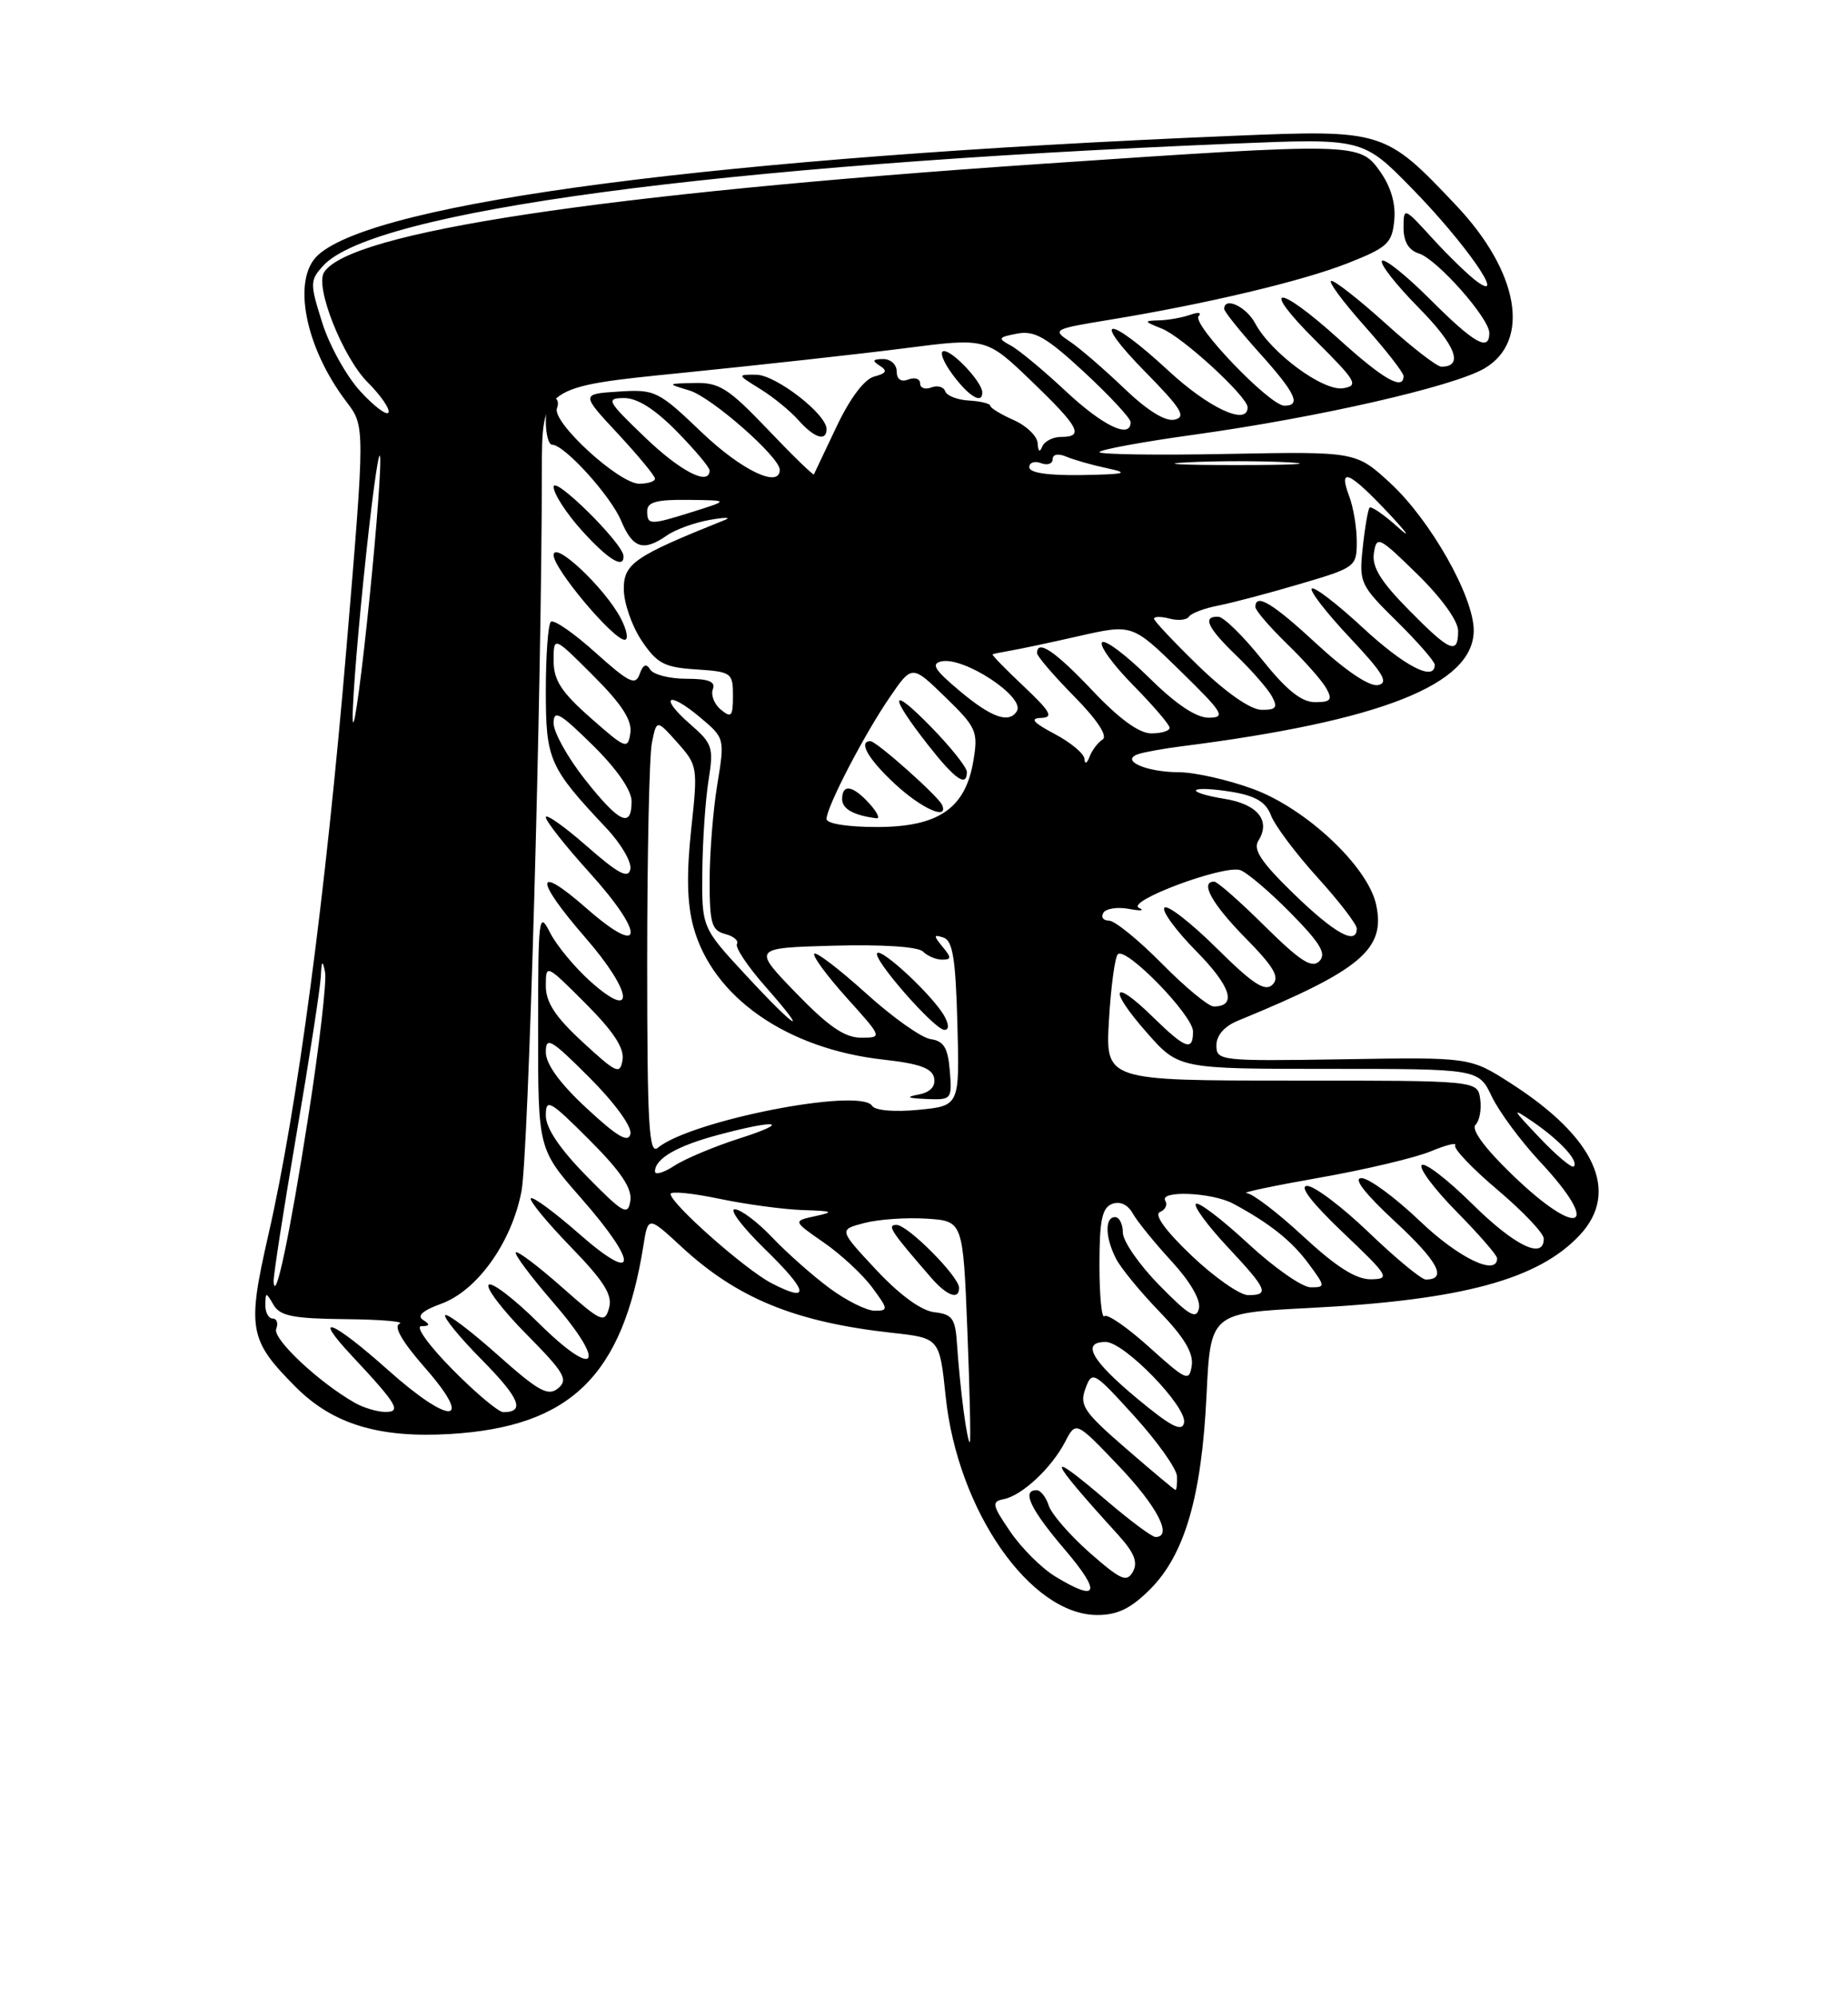 <?xml version="1.0" encoding="UTF-8" standalone="no"?>
<!DOCTYPE svg PUBLIC "-//W3C//DTD SVG 1.1//EN" "http://www.w3.org/Graphics/SVG/1.1/DTD/svg11.dtd" >
<svg xmlns="http://www.w3.org/2000/svg" xmlns:xlink="http://www.w3.org/1999/xlink" version="1.1" viewBox="0 0 237 256">
 <g >
 <path fill="currentColor"
d=" M 147.50 203.70 C 151.93 199.27 154.10 191.84 154.73 178.90 C 155.24 168.30 155.24 168.30 167.87 167.65 C 187.50 166.65 197.31 164.00 202.64 158.26 C 207.75 152.74 204.56 145.77 193.74 138.84 C 188.53 135.50 188.53 135.50 172.26 135.77 C 156.48 136.02 156.00 135.97 156.00 133.99 C 156.00 132.71 157.02 131.54 158.75 130.83 C 174.55 124.35 177.74 121.67 176.48 115.93 C 175.41 111.05 167.51 103.63 160.71 101.13 C 157.53 99.96 153.25 98.99 151.21 98.98 C 146.93 98.97 143.54 97.43 146.03 96.64 C 146.84 96.38 149.30 95.94 151.50 95.66 C 177.18 92.40 189.00 87.72 189.00 80.80 C 189.00 76.46 183.45 66.67 178.31 61.93 C 173.90 57.87 173.90 57.87 157.45 58.18 C 148.40 58.36 141.00 58.25 141.00 57.95 C 141.00 57.65 146.51 56.63 153.25 55.70 C 169.07 53.50 186.37 49.55 190.36 47.23 C 196.35 43.74 194.82 34.86 186.75 26.33 C 177.63 16.69 177.40 16.61 158.16 17.41 C 92.54 20.12 48.32 25.87 40.80 32.68 C 37.40 35.75 39.10 44.50 44.44 51.51 C 46.82 54.63 46.82 54.63 44.43 83.06 C 41.76 114.76 38.13 142.05 34.42 158.26 C 31.66 170.35 31.92 171.76 37.96 177.81 C 42.70 182.55 48.62 184.34 57.73 183.80 C 73.16 182.87 79.84 176.37 82.51 159.68 C 83.12 155.85 83.12 155.85 87.46 159.86 C 94.60 166.44 102.02 169.46 114.39 170.83 C 120.50 171.50 120.50 171.50 121.28 179.00 C 122.80 193.58 132.12 207.00 140.73 207.00 C 143.32 207.00 145.04 206.16 147.50 203.70 Z  M 135.33 202.06 C 133.58 201.00 130.99 198.41 129.56 196.31 C 127.22 192.89 127.14 192.46 128.73 192.15 C 131.07 191.69 134.85 188.16 136.59 184.82 C 137.98 182.13 137.98 182.13 143.49 187.91 C 148.41 193.07 150.45 197.00 148.19 197.00 C 147.74 197.00 145.01 194.97 142.11 192.50 C 133.84 185.44 134.19 186.61 143.33 196.65 C 145.46 198.99 145.97 200.23 145.29 201.45 C 144.50 202.86 143.74 202.52 139.74 199.01 C 137.20 196.76 134.83 194.04 134.49 192.96 C 134.15 191.88 133.45 191.00 132.93 191.00 C 130.98 191.00 132.16 193.47 136.58 198.64 C 141.30 204.18 140.85 205.42 135.33 202.06 Z  M 144.41 185.67 C 138.99 180.98 138.41 180.12 139.20 177.99 C 140.06 175.65 140.23 175.74 145.50 181.54 C 148.47 184.82 150.93 188.29 150.95 189.25 C 150.98 190.21 150.89 190.99 150.75 190.97 C 150.61 190.96 147.76 188.57 144.41 185.67 Z  M 123.58 180.84 C 123.26 178.45 122.89 174.70 122.75 172.50 C 122.53 168.99 122.18 168.46 119.83 168.19 C 118.15 168.00 115.38 165.98 112.36 162.75 C 107.56 157.61 107.56 157.61 110.87 156.75 C 112.69 156.28 116.27 156.03 118.84 156.20 C 123.50 156.50 123.50 156.50 124.06 170.50 C 124.37 178.20 124.51 184.65 124.38 184.84 C 124.26 185.03 123.89 183.23 123.58 180.84 Z  M 123.00 165.07 C 123.00 163.62 116.42 157.00 114.98 157.00 C 113.71 157.00 114.20 157.76 119.40 163.75 C 121.43 166.09 123.00 166.67 123.00 165.07 Z  M 145.81 179.23 C 139.96 174.37 138.64 172.00 141.79 172.00 C 144.19 172.00 152.28 180.35 151.85 182.37 C 151.58 183.58 150.15 182.84 145.81 179.23 Z  M 45.50 179.80 C 40.88 177.18 34.94 171.60 35.42 170.34 C 35.71 169.60 35.50 169.00 34.97 169.00 C 34.44 169.00 34.01 168.21 34.03 167.25 C 34.06 165.58 34.11 165.58 35.08 167.25 C 35.91 168.68 37.60 169.01 44.30 169.08 C 48.81 169.12 51.94 169.39 51.25 169.66 C 50.43 169.99 51.56 171.96 54.52 175.33 C 60.89 182.60 57.79 182.76 49.74 175.58 C 42.63 169.24 39.86 168.14 45.10 173.75 C 50.98 180.03 51.55 181.00 49.37 180.97 C 48.34 180.95 46.60 180.43 45.50 179.80 Z  M 58.00 175.50 C 54.97 172.43 53.22 169.99 54.03 169.98 C 55.13 169.97 55.19 169.77 54.26 169.18 C 53.43 168.66 54.20 167.97 56.57 167.11 C 61.20 165.44 65.62 159.25 66.88 152.68 C 67.77 148.02 69.47 88.23 69.49 60.55 C 69.50 49.59 69.50 49.59 87.50 47.79 C 97.40 46.79 110.22 45.38 116.00 44.64 C 126.49 43.29 126.49 43.29 132.25 48.82 C 138.42 54.75 139.09 56.00 136.08 56.00 C 135.03 56.00 133.94 56.56 133.66 57.25 C 133.35 58.03 133.13 57.87 133.08 56.83 C 133.04 55.92 131.65 54.57 130.00 53.84 C 128.35 53.11 127.00 52.28 127.00 52.01 C 127.00 51.73 125.78 51.43 124.28 51.34 C 122.78 51.26 121.41 50.72 121.22 50.15 C 121.03 49.58 120.22 49.36 119.44 49.66 C 118.65 49.97 118.00 49.73 118.00 49.14 C 118.00 48.55 117.33 48.32 116.50 48.64 C 115.55 49.00 115.00 48.62 115.00 47.61 C 115.00 46.72 114.21 46.01 113.25 46.02 C 111.91 46.03 111.81 46.23 112.83 46.88 C 113.85 47.52 113.68 47.85 112.12 48.26 C 110.86 48.59 109.03 51.01 107.30 54.65 C 105.78 57.87 104.46 60.63 104.38 60.80 C 104.30 60.96 101.64 58.38 98.47 55.05 C 93.42 49.76 92.24 49.01 89.10 49.09 C 85.50 49.17 85.50 49.17 88.42 50.05 C 91.23 50.89 100.00 58.58 100.00 60.21 C 100.00 62.63 95.12 60.30 90.02 55.44 C 84.41 50.08 84.02 49.89 79.35 50.19 C 74.50 50.50 74.50 50.50 79.25 55.60 C 81.86 58.41 84.00 61.00 84.00 61.35 C 84.00 61.71 83.09 62.00 81.98 62.00 C 79.38 62.00 70.75 54.09 71.43 52.33 C 71.71 51.60 71.50 51.00 70.97 51.00 C 70.44 51.00 70.00 52.35 70.00 54.00 C 70.00 55.65 70.36 57.00 70.81 57.00 C 72.38 57.00 78.31 63.54 79.66 66.75 C 81.15 70.30 82.51 70.73 85.53 68.63 C 86.61 67.87 89.08 66.98 91.00 66.64 C 92.92 66.30 93.83 66.29 93.00 66.63 C 81.37 71.29 80.00 72.22 80.00 75.49 C 80.00 77.26 81.03 80.23 82.28 82.10 C 84.26 85.05 85.19 85.54 89.28 85.80 C 93.81 86.10 94.00 86.23 94.00 89.18 C 94.00 91.83 93.79 92.07 92.45 90.96 C 91.60 90.26 91.14 89.08 91.42 88.34 C 91.80 87.36 90.88 87.00 88.03 87.00 C 85.88 87.00 83.79 86.47 83.39 85.82 C 82.88 84.99 82.47 85.17 82.03 86.40 C 81.50 87.92 80.68 87.51 76.34 83.62 C 73.55 81.11 70.99 79.35 70.64 79.70 C 70.29 80.05 70.00 84.02 70.00 88.53 C 70.00 97.41 70.41 98.33 77.76 106.14 C 79.65 108.14 81.03 110.51 80.84 111.41 C 80.58 112.68 79.30 112.00 75.25 108.45 C 72.36 105.92 70.00 104.25 70.00 104.75 C 70.00 105.25 72.51 108.43 75.58 111.82 C 82.81 119.81 82.59 122.88 75.25 116.45 C 68.57 110.59 68.48 112.60 75.07 120.18 C 81.13 127.14 81.61 131.03 75.76 125.83 C 73.71 124.00 71.35 121.15 70.52 119.50 C 69.11 116.70 69.01 117.52 69.01 131.89 C 69.00 147.28 69.00 147.28 74.50 153.54 C 81.96 162.04 81.82 164.77 74.27 158.14 C 71.12 155.38 68.34 153.33 68.08 153.59 C 67.82 153.84 70.11 156.63 73.16 159.78 C 77.48 164.23 78.58 165.98 78.11 167.65 C 77.54 169.65 77.14 169.47 72.03 164.95 C 69.02 162.29 66.37 160.29 66.15 160.52 C 65.92 160.74 68.08 163.63 70.95 166.94 C 77.93 175.00 76.54 176.96 69.07 169.57 C 65.95 166.48 63.06 164.27 62.67 164.67 C 62.27 165.06 64.46 167.93 67.53 171.03 C 72.37 175.92 72.91 176.83 71.58 177.94 C 70.29 179.01 69.07 178.33 63.81 173.65 C 60.38 170.59 57.36 168.31 57.10 168.57 C 56.83 168.83 58.96 171.43 61.83 174.33 C 66.66 179.22 67.38 181.00 64.55 181.00 C 63.93 181.00 60.99 178.53 58.00 175.50 Z  M 79.61 79.25 C 77.57 75.35 71.00 69.18 71.00 71.16 C 71.00 72.91 78.65 82.00 80.11 82.00 C 80.63 82.00 80.40 80.76 79.61 79.25 Z  M 79.96 71.25 C 79.87 69.62 71.00 60.86 71.00 62.40 C 71.00 63.28 72.63 65.80 74.62 68.00 C 78.00 71.74 80.05 72.99 79.96 71.25 Z  M 106.00 54.99 C 106.00 53.08 99.50 48.06 97.00 48.03 C 94.52 48.01 94.52 48.02 97.50 49.86 C 99.15 50.88 101.36 52.68 102.40 53.86 C 104.44 56.15 106.00 56.64 106.00 54.99 Z  M 125.97 50.25 C 125.91 48.94 122.23 45.00 121.06 45.00 C 120.44 45.00 120.94 46.35 122.16 48.00 C 124.26 50.84 126.04 51.89 125.97 50.25 Z  M 147.39 172.67 C 144.57 170.13 141.99 168.35 141.64 168.70 C 141.29 169.05 141.00 166.09 141.00 162.14 C 141.00 156.42 141.33 154.81 142.62 154.31 C 143.64 153.93 144.64 154.39 145.28 155.54 C 145.85 156.56 148.08 159.30 150.24 161.65 C 152.62 164.23 154.01 166.61 153.76 167.70 C 153.43 169.17 152.49 168.62 148.68 164.73 C 146.10 162.11 144.00 159.07 144.00 157.98 C 144.00 156.89 143.55 156.00 143.00 156.00 C 141.67 156.00 141.73 158.60 143.12 161.32 C 143.73 162.52 146.24 165.58 148.70 168.12 C 151.85 171.38 153.07 173.41 152.84 175.01 C 152.52 177.13 152.18 176.99 147.39 172.67 Z  M 106.40 165.12 C 104.26 163.54 100.95 160.62 99.05 158.62 C 97.16 156.63 94.99 155.00 94.24 155.00 C 93.48 155.00 95.20 157.27 98.05 160.05 C 103.70 165.55 104.01 167.09 98.94 164.47 C 95.58 162.73 86.00 154.26 86.00 153.03 C 86.00 152.65 88.81 152.93 92.25 153.65 C 95.69 154.37 100.53 155.02 103.00 155.10 C 106.83 155.22 107.06 155.33 104.58 155.87 C 101.67 156.50 101.67 156.50 105.65 159.26 C 107.85 160.78 110.64 163.37 111.85 165.01 C 113.93 167.82 113.95 168.00 112.18 168.00 C 111.15 168.00 108.55 166.71 106.40 165.12 Z  M 152.82 160.94 C 149.47 157.75 147.97 155.68 148.76 155.35 C 149.45 155.06 149.76 154.42 149.45 153.91 C 148.60 152.54 155.43 152.82 158.14 154.27 C 162.82 156.78 165.64 159.02 167.83 161.98 C 169.99 164.90 169.99 165.00 168.09 165.00 C 167.00 165.00 163.37 162.46 160.03 159.36 C 156.68 156.26 153.68 153.98 153.37 154.30 C 153.05 154.61 154.87 157.08 157.40 159.79 C 162.54 165.28 162.85 166.00 160.07 166.00 C 159.01 166.00 155.75 163.72 152.82 160.94 Z  M 35.09 164.28 C 35.04 163.60 36.35 155.15 38.00 145.50 C 39.65 135.85 41.06 126.72 41.14 125.22 C 41.24 123.09 41.36 122.96 41.69 124.61 C 41.91 125.76 40.95 134.09 39.54 143.11 C 37.17 158.29 35.29 167.20 35.09 164.28 Z  M 167.17 158.50 C 163.91 155.47 160.62 152.96 159.87 152.92 C 159.11 152.87 163.31 151.99 169.20 150.95 C 175.08 149.92 181.51 148.39 183.49 147.57 C 185.46 146.75 186.87 146.40 186.62 146.80 C 186.37 147.21 188.82 149.78 192.07 152.52 C 195.31 155.26 197.97 158.06 197.98 158.75 C 198.02 161.52 194.25 159.69 188.81 154.31 C 185.64 151.18 182.73 148.94 182.33 149.33 C 181.94 149.73 183.95 152.41 186.81 155.31 C 189.66 158.20 192.00 160.89 192.00 161.28 C 192.00 163.63 187.06 161.25 182.09 156.50 C 178.91 153.47 175.55 151.00 174.60 151.00 C 173.50 151.00 175.04 152.99 178.94 156.60 C 184.43 161.69 185.66 164.00 182.85 164.00 C 182.29 164.00 179.02 161.30 175.58 158.00 C 172.14 154.70 168.57 152.00 167.64 152.00 C 166.56 152.00 168.23 154.17 172.22 157.97 C 178.13 163.58 178.34 163.93 175.81 163.97 C 173.90 163.99 171.38 162.39 167.17 158.50 Z  M 75.25 150.77 C 71.79 147.25 70.00 144.60 70.00 142.98 C 70.00 140.74 70.50 141.02 75.59 146.11 C 79.62 150.14 81.08 152.31 80.84 153.90 C 80.53 155.87 79.96 155.55 75.25 150.77 Z  M 193.90 150.53 C 190.40 147.15 188.64 144.76 189.23 144.17 C 189.75 143.65 190.02 142.17 189.83 140.87 C 189.50 138.50 189.50 138.50 165.64 138.50 C 141.77 138.50 141.77 138.50 142.22 130.75 C 142.47 126.49 142.98 122.69 143.36 122.31 C 144.38 121.29 153.00 130.13 153.00 132.21 C 153.00 134.80 152.05 134.45 147.81 130.31 C 142.60 125.22 142.07 126.67 147.07 132.35 C 151.17 137.00 151.17 137.00 170.40 137.00 C 189.63 137.00 189.63 137.00 191.32 140.55 C 192.26 142.51 195.04 146.26 197.51 148.91 C 205.55 157.50 202.51 158.87 193.90 150.53 Z  M 84.00 150.15 C 84.00 148.49 86.84 146.86 92.19 145.44 C 99.80 143.41 101.56 143.77 94.73 145.95 C 91.56 146.97 87.84 148.53 86.48 149.42 C 85.12 150.31 84.00 150.64 84.00 150.15 Z  M 197.44 145.82 C 193.87 142.07 193.79 141.88 196.59 143.79 C 200.09 146.19 202.51 148.83 201.83 149.51 C 201.58 149.76 199.60 148.10 197.44 145.82 Z  M 83.00 123.25 C 83.00 109.50 83.27 96.89 83.60 95.23 C 84.21 92.20 84.21 92.20 86.87 95.18 C 89.47 98.10 89.51 98.32 88.64 106.33 C 88.03 112.03 88.11 115.80 88.93 118.81 C 91.39 127.81 100.90 134.45 113.34 135.82 C 117.93 136.33 119.55 136.92 119.80 138.17 C 120.00 139.26 119.31 140.00 117.81 140.29 C 116.10 140.61 116.36 140.76 118.81 140.86 C 122.04 141.00 122.11 140.91 121.81 137.25 C 121.57 134.30 121.04 133.43 119.36 133.19 C 118.18 133.03 114.45 130.38 111.07 127.32 C 107.68 124.26 104.70 121.97 104.43 122.24 C 104.16 122.50 106.02 125.03 108.56 127.86 C 113.19 133.00 113.19 133.00 110.40 133.00 C 108.32 133.00 106.21 131.54 102.06 127.25 C 96.50 121.50 96.50 121.50 106.91 121.21 C 113.16 121.04 117.74 121.34 118.36 121.96 C 118.93 122.53 120.04 123.00 120.82 123.00 C 122.03 123.00 122.04 122.75 120.87 121.34 C 119.70 119.91 119.71 119.75 121.00 120.17 C 122.18 120.56 122.56 122.90 122.78 131.20 C 123.07 141.74 123.07 141.74 117.78 142.25 C 114.69 142.55 112.23 142.34 111.85 141.74 C 110.35 139.36 88.59 143.61 84.36 147.12 C 83.22 148.06 83.00 144.20 83.00 123.25 Z  M 121.12 130.25 C 119.76 127.76 113.13 121.53 112.50 122.16 C 111.83 122.84 119.85 132.00 121.12 132.00 C 121.72 132.00 121.72 131.35 121.12 130.25 Z  M 75.25 142.06 C 71.80 138.87 70.00 136.39 70.00 134.86 C 70.00 132.80 70.66 133.18 75.60 138.12 C 78.82 141.34 81.05 144.40 80.85 145.33 C 80.59 146.53 79.18 145.71 75.25 142.06 Z  M 74.75 133.59 C 71.22 130.34 70.00 128.49 70.00 126.37 C 70.00 123.54 70.02 123.54 75.09 128.61 C 78.65 132.17 80.08 134.34 79.84 135.83 C 79.53 137.78 79.08 137.58 74.75 133.59 Z  M 95.61 124.94 C 90.00 118.89 90.00 118.89 90.07 111.69 C 90.11 107.74 90.47 102.47 90.87 100.00 C 91.54 95.82 91.38 95.31 88.55 92.85 C 84.49 89.32 85.59 88.44 89.73 91.90 C 92.96 94.61 92.96 94.61 91.99 100.56 C 91.45 103.82 91.01 109.35 91.01 112.84 C 91.00 118.34 91.27 119.26 92.99 119.71 C 94.08 119.99 94.76 120.57 94.51 120.99 C 94.25 121.41 95.86 123.84 98.10 126.38 C 104.02 133.10 102.18 132.04 95.61 124.94 Z  M 149.00 123.50 C 146.01 120.47 142.96 118.00 142.23 118.00 C 141.49 118.00 141.16 117.55 141.50 117.00 C 141.84 116.44 143.33 116.22 144.81 116.50 C 146.29 116.78 146.86 116.72 146.08 116.37 C 144.29 115.55 156.87 110.85 159.04 111.52 C 159.88 111.79 162.79 114.25 165.49 116.99 C 169.35 120.91 170.15 122.25 169.20 123.20 C 168.24 124.16 166.74 123.19 162.21 118.71 C 159.04 115.57 156.12 113.00 155.72 113.00 C 153.84 113.00 155.43 115.86 159.71 120.21 C 163.40 123.96 164.15 125.25 163.20 126.20 C 162.24 127.16 160.70 126.15 156.02 121.52 C 152.74 118.27 149.73 115.94 149.34 116.33 C 148.94 116.72 150.78 119.24 153.43 121.93 C 157.87 126.43 158.68 129.00 155.66 129.00 C 154.98 129.00 151.99 126.53 149.00 123.50 Z  M 165.97 114.61 C 161.77 110.54 160.66 108.89 161.38 107.76 C 163.01 105.18 161.29 103.07 157.00 102.38 C 154.77 102.03 153.14 101.52 153.40 101.27 C 153.66 101.01 155.72 101.12 157.99 101.50 C 161.05 102.01 162.36 102.81 163.01 104.53 C 163.50 105.82 166.17 109.38 168.95 112.45 C 171.73 115.51 174.00 118.47 174.00 119.01 C 174.00 121.21 171.21 119.68 165.97 114.61 Z  M 106.00 104.97 C 106.00 103.44 110.84 94.12 114.12 89.35 C 116.96 85.20 116.96 85.20 121.23 89.35 C 125.23 93.23 125.46 93.76 124.84 97.47 C 123.83 103.62 120.37 106.00 112.44 106.00 C 108.68 106.00 106.00 105.57 106.00 104.97 Z  M 111.50 103.00 C 109.37 100.65 108.00 100.43 108.00 102.43 C 108.00 103.68 109.48 104.51 112.40 104.88 C 112.90 104.95 112.50 104.10 111.50 103.00 Z  M 120.83 103.19 C 120.38 102.09 112.41 95.00 111.63 95.00 C 110.03 95.00 111.33 97.28 114.75 100.46 C 118.16 103.63 121.66 105.20 120.83 103.19 Z  M 124.00 98.94 C 124.00 98.36 121.94 95.77 119.42 93.19 C 114.13 87.77 113.91 88.96 119.00 95.46 C 122.48 99.90 124.00 100.96 124.00 98.94 Z  M 75.02 99.91 C 72.81 97.11 71.00 93.87 71.00 92.70 C 71.00 90.91 71.78 91.35 76.00 95.50 C 79.11 98.56 81.00 101.29 81.00 102.71 C 81.00 106.22 79.43 105.48 75.02 99.91 Z  M 139.08 97.27 C 139.04 96.60 137.31 95.16 135.25 94.07 C 132.50 92.62 132.03 92.07 133.50 92.02 C 135.15 91.96 134.77 91.26 131.29 87.97 C 128.97 85.79 127.17 83.94 127.29 83.87 C 127.40 83.80 128.40 83.60 129.50 83.41 C 130.60 83.23 134.59 82.39 138.36 81.53 C 145.22 79.98 145.22 79.98 151.36 85.98 C 156.88 91.37 157.25 91.98 155.03 91.99 C 153.39 92.00 150.80 90.26 147.31 86.81 C 144.41 83.95 141.73 81.94 141.34 82.33 C 140.94 82.72 142.73 85.19 145.31 87.81 C 147.89 90.43 150.00 92.89 150.00 93.28 C 150.00 93.68 148.94 94.00 147.65 94.00 C 146.09 94.00 143.53 92.14 140.09 88.50 C 135.31 83.45 133.00 81.89 133.00 83.72 C 133.00 84.11 135.14 86.60 137.75 89.25 C 140.73 92.28 142.09 94.34 141.40 94.79 C 140.79 95.18 140.04 96.17 139.73 97.00 C 139.40 97.87 139.12 97.99 139.08 97.27 Z  M 45.23 92.00 C 45.20 89.53 45.98 80.08 46.96 71.00 C 47.93 61.92 48.75 56.52 48.77 59.00 C 48.80 61.48 48.02 70.92 47.04 80.00 C 46.07 89.08 45.25 94.47 45.23 92.00 Z  M 75.75 92.02 C 71.97 88.69 71.00 87.18 71.00 84.68 C 71.00 81.52 71.00 81.52 76.09 86.61 C 79.77 90.29 81.08 92.33 80.84 93.96 C 80.52 96.09 80.25 95.99 75.75 92.02 Z  M 123.09 88.57 C 119.85 85.86 119.36 85.07 120.74 84.77 C 123.64 84.15 131.52 89.35 130.41 91.15 C 129.41 92.77 127.17 91.99 123.09 88.57 Z  M 153.75 85.40 C 150.59 82.33 148.00 79.59 148.00 79.30 C 148.00 79.01 148.90 79.00 150.00 79.29 C 151.10 79.58 152.21 79.46 152.48 79.04 C 152.74 78.61 154.43 77.97 156.23 77.62 C 158.03 77.27 162.76 76.02 166.75 74.84 C 173.85 72.75 174.00 72.64 174.00 69.42 C 174.00 67.61 173.56 64.98 173.02 63.57 C 171.59 59.79 173.03 60.42 178.04 65.74 C 180.49 68.35 181.04 69.17 179.26 67.56 C 177.48 65.96 175.85 64.84 175.64 65.07 C 175.44 65.31 175.04 67.60 174.77 70.17 C 174.28 74.68 174.43 75.00 179.13 79.63 C 181.81 82.27 184.00 84.78 184.00 85.21 C 184.00 87.41 180.14 85.42 174.77 80.45 C 171.47 77.39 168.53 75.14 168.23 75.44 C 167.93 75.73 170.12 78.56 173.09 81.71 C 177.41 86.30 178.14 87.52 176.72 87.81 C 175.63 88.02 172.61 86.00 168.91 82.58 C 163.22 77.31 161.00 75.97 161.00 77.80 C 161.00 78.24 162.84 80.37 165.08 82.55 C 167.32 84.72 169.59 87.29 170.11 88.25 C 170.91 89.70 170.65 90.00 168.65 90.00 C 166.91 90.00 164.98 88.45 161.86 84.55 C 159.46 81.55 156.94 79.07 156.25 79.05 C 154.15 78.97 154.84 80.45 158.58 84.05 C 160.55 85.95 162.59 88.29 163.12 89.25 C 163.90 90.69 163.66 91.00 161.79 90.98 C 160.39 90.97 157.27 88.80 153.75 85.40 Z  M 180.63 78.13 C 177.06 74.51 175.92 72.65 176.20 70.88 C 176.54 68.63 176.85 68.78 181.78 73.61 C 184.86 76.62 187.00 79.59 187.00 80.86 C 187.00 83.99 185.96 83.55 180.63 78.13 Z  M 83.00 65.50 C 83.00 64.35 84.22 64.02 88.25 64.07 C 93.50 64.13 93.50 64.13 89.00 65.55 C 83.34 67.33 83.00 67.33 83.00 65.50 Z  M 82.68 56.02 C 77.84 51.37 77.67 51.04 80.04 51.02 C 81.73 51.01 83.99 52.44 86.79 55.29 C 89.11 57.65 91.00 59.90 91.00 60.29 C 91.00 62.35 87.26 60.43 82.68 56.02 Z  M 132.00 59.89 C 132.00 59.28 132.68 59.05 133.50 59.36 C 134.32 59.68 135.00 59.45 135.00 58.86 C 135.00 58.22 135.71 58.09 136.75 58.53 C 137.71 58.94 140.07 59.61 142.00 60.02 C 144.91 60.64 144.36 60.79 138.75 60.89 C 134.41 60.96 132.00 60.60 132.00 59.89 Z  M 152.29 59.26 C 156.03 59.06 161.88 59.07 165.29 59.26 C 168.71 59.46 165.65 59.61 158.50 59.61 C 151.35 59.61 148.56 59.45 152.29 59.26 Z  M 136.69 50.15 C 133.84 47.48 130.66 44.84 129.63 44.29 C 127.92 43.37 128.00 43.23 130.45 42.76 C 132.68 42.34 134.18 43.20 139.08 47.73 C 142.33 50.75 145.00 53.62 145.00 54.11 C 145.00 56.30 141.47 54.61 136.69 50.15 Z  M 46.26 50.21 C 44.47 48.29 42.25 44.31 41.33 41.38 C 39.73 36.32 39.74 35.94 41.44 34.07 C 47.79 27.05 91.72 21.15 158.14 18.41 C 174.79 17.72 174.79 17.72 181.14 24.22 C 187.85 31.07 193.32 38.91 189.44 36.10 C 188.37 35.33 185.81 32.85 183.75 30.60 C 180.04 26.54 180.01 26.52 180.00 29.18 C 180.00 30.98 180.65 32.07 181.97 32.49 C 184.31 33.23 191.00 40.79 191.00 42.68 C 191.00 45.12 189.07 44.03 183.45 38.41 C 180.37 35.33 177.58 33.09 177.24 33.43 C 176.90 33.77 179.01 36.47 181.93 39.43 C 186.70 44.26 187.76 47.00 184.85 47.00 C 184.28 47.00 181.08 44.52 177.74 41.50 C 174.39 38.48 171.25 36.00 170.75 36.00 C 170.25 36.00 172.13 38.56 174.92 41.70 C 177.71 44.83 180.00 47.76 180.00 48.20 C 180.00 50.11 177.41 48.63 171.74 43.50 C 163.73 36.25 161.44 36.41 168.77 43.70 C 173.94 48.84 174.28 49.43 172.27 49.76 C 169.71 50.19 163.01 45.25 160.97 41.44 C 159.82 39.29 157.00 37.98 157.00 39.60 C 157.00 39.93 159.03 42.46 161.50 45.21 C 166.16 50.39 166.92 52.00 164.72 52.00 C 162.84 52.00 152.81 41.54 153.72 40.53 C 154.15 40.06 153.68 39.98 152.67 40.34 C 151.66 40.70 149.86 41.03 148.67 41.06 C 146.65 41.12 146.67 41.19 149.00 42.12 C 151.62 43.15 160.00 50.84 160.00 52.21 C 160.00 54.62 155.03 52.32 149.83 47.50 C 142.00 40.26 139.73 40.40 146.90 47.69 C 151.52 52.39 152.17 53.45 150.63 53.79 C 149.43 54.05 147.12 52.61 144.13 49.74 C 141.58 47.30 138.45 44.60 137.17 43.75 C 134.93 42.26 135.09 42.17 142.17 41.01 C 154.65 38.97 167.08 36.02 172.91 33.71 C 177.94 31.72 178.53 31.18 178.81 28.24 C 179.02 26.12 178.38 23.94 177.00 21.99 C 174.34 18.26 174.09 18.26 133.32 21.02 C 77.18 24.84 44.75 29.75 41.55 34.92 C 40.38 36.81 43.98 45.83 47.16 49.01 C 48.81 50.66 50.01 52.39 49.83 52.86 C 49.65 53.33 48.04 52.14 46.26 50.21 Z "/>
</g>
</svg>